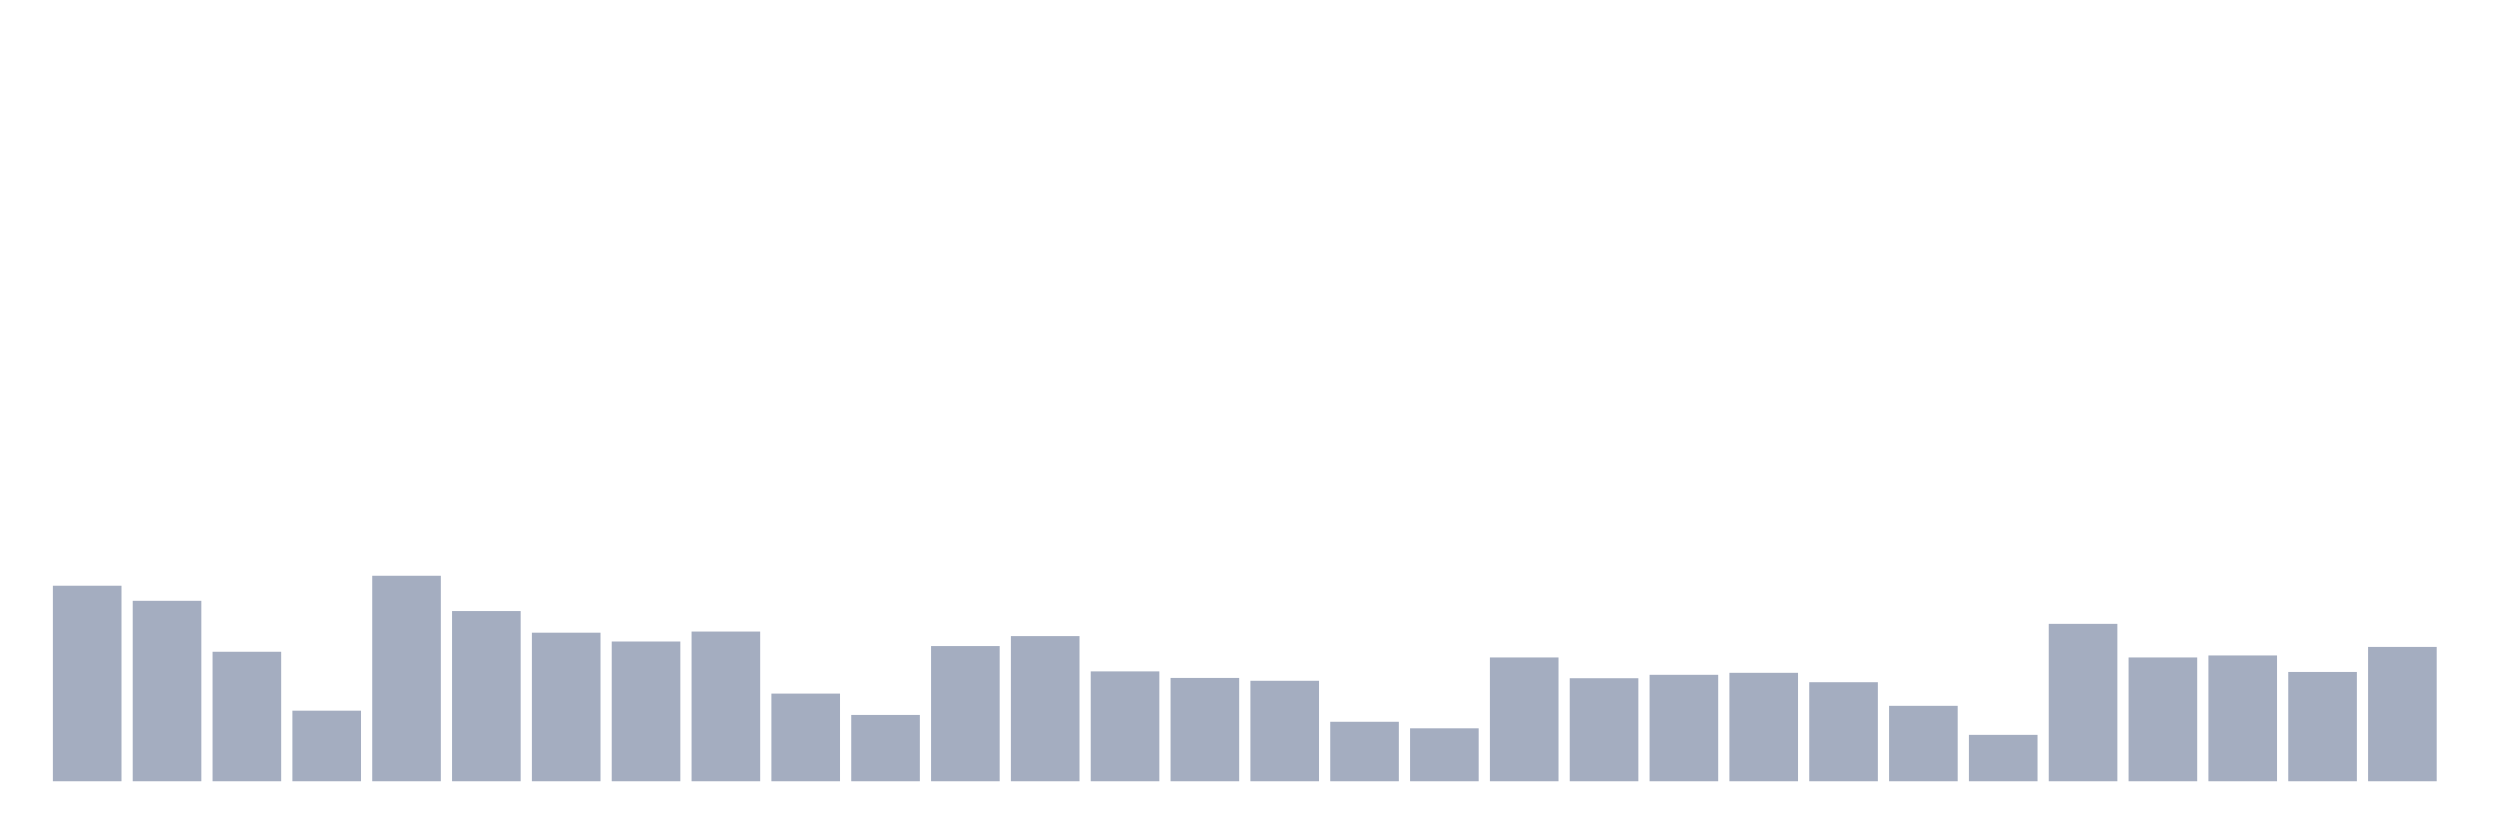 <svg xmlns="http://www.w3.org/2000/svg" viewBox="0 0 480 160"><g transform="translate(10,10)"><rect class="bar" x="0.153" width="13.175" y="102.459" height="37.541" fill="rgb(164,173,192)"></rect><rect class="bar" x="15.482" width="13.175" y="105.355" height="34.645" fill="rgb(164,173,192)"></rect><rect class="bar" x="30.81" width="13.175" y="115.137" height="24.863" fill="rgb(164,173,192)"></rect><rect class="bar" x="46.138" width="13.175" y="126.448" height="13.552" fill="rgb(164,173,192)"></rect><rect class="bar" x="61.466" width="13.175" y="100.546" height="39.454" fill="rgb(164,173,192)"></rect><rect class="bar" x="76.794" width="13.175" y="107.322" height="32.678" fill="rgb(164,173,192)"></rect><rect class="bar" x="92.123" width="13.175" y="111.475" height="28.525" fill="rgb(164,173,192)"></rect><rect class="bar" x="107.451" width="13.175" y="113.169" height="26.831" fill="rgb(164,173,192)"></rect><rect class="bar" x="122.779" width="13.175" y="111.257" height="28.743" fill="rgb(164,173,192)"></rect><rect class="bar" x="138.107" width="13.175" y="123.169" height="16.831" fill="rgb(164,173,192)"></rect><rect class="bar" x="153.436" width="13.175" y="127.268" height="12.732" fill="rgb(164,173,192)"></rect><rect class="bar" x="168.764" width="13.175" y="114.044" height="25.956" fill="rgb(164,173,192)"></rect><rect class="bar" x="184.092" width="13.175" y="112.131" height="27.869" fill="rgb(164,173,192)"></rect><rect class="bar" x="199.42" width="13.175" y="118.907" height="21.093" fill="rgb(164,173,192)"></rect><rect class="bar" x="214.748" width="13.175" y="120.164" height="19.836" fill="rgb(164,173,192)"></rect><rect class="bar" x="230.077" width="13.175" y="120.71" height="19.29" fill="rgb(164,173,192)"></rect><rect class="bar" x="245.405" width="13.175" y="128.579" height="11.421" fill="rgb(164,173,192)"></rect><rect class="bar" x="260.733" width="13.175" y="129.836" height="10.164" fill="rgb(164,173,192)"></rect><rect class="bar" x="276.061" width="13.175" y="116.23" height="23.77" fill="rgb(164,173,192)"></rect><rect class="bar" x="291.39" width="13.175" y="120.219" height="19.781" fill="rgb(164,173,192)"></rect><rect class="bar" x="306.718" width="13.175" y="119.563" height="20.437" fill="rgb(164,173,192)"></rect><rect class="bar" x="322.046" width="13.175" y="119.18" height="20.82" fill="rgb(164,173,192)"></rect><rect class="bar" x="337.374" width="13.175" y="120.984" height="19.016" fill="rgb(164,173,192)"></rect><rect class="bar" x="352.702" width="13.175" y="125.519" height="14.481" fill="rgb(164,173,192)"></rect><rect class="bar" x="368.031" width="13.175" y="131.093" height="8.907" fill="rgb(164,173,192)"></rect><rect class="bar" x="383.359" width="13.175" y="109.781" height="30.219" fill="rgb(164,173,192)"></rect><rect class="bar" x="398.687" width="13.175" y="116.23" height="23.77" fill="rgb(164,173,192)"></rect><rect class="bar" x="414.015" width="13.175" y="115.847" height="24.153" fill="rgb(164,173,192)"></rect><rect class="bar" x="429.344" width="13.175" y="119.016" height="20.984" fill="rgb(164,173,192)"></rect><rect class="bar" x="444.672" width="13.175" y="114.208" height="25.792" fill="rgb(164,173,192)"></rect></g></svg>